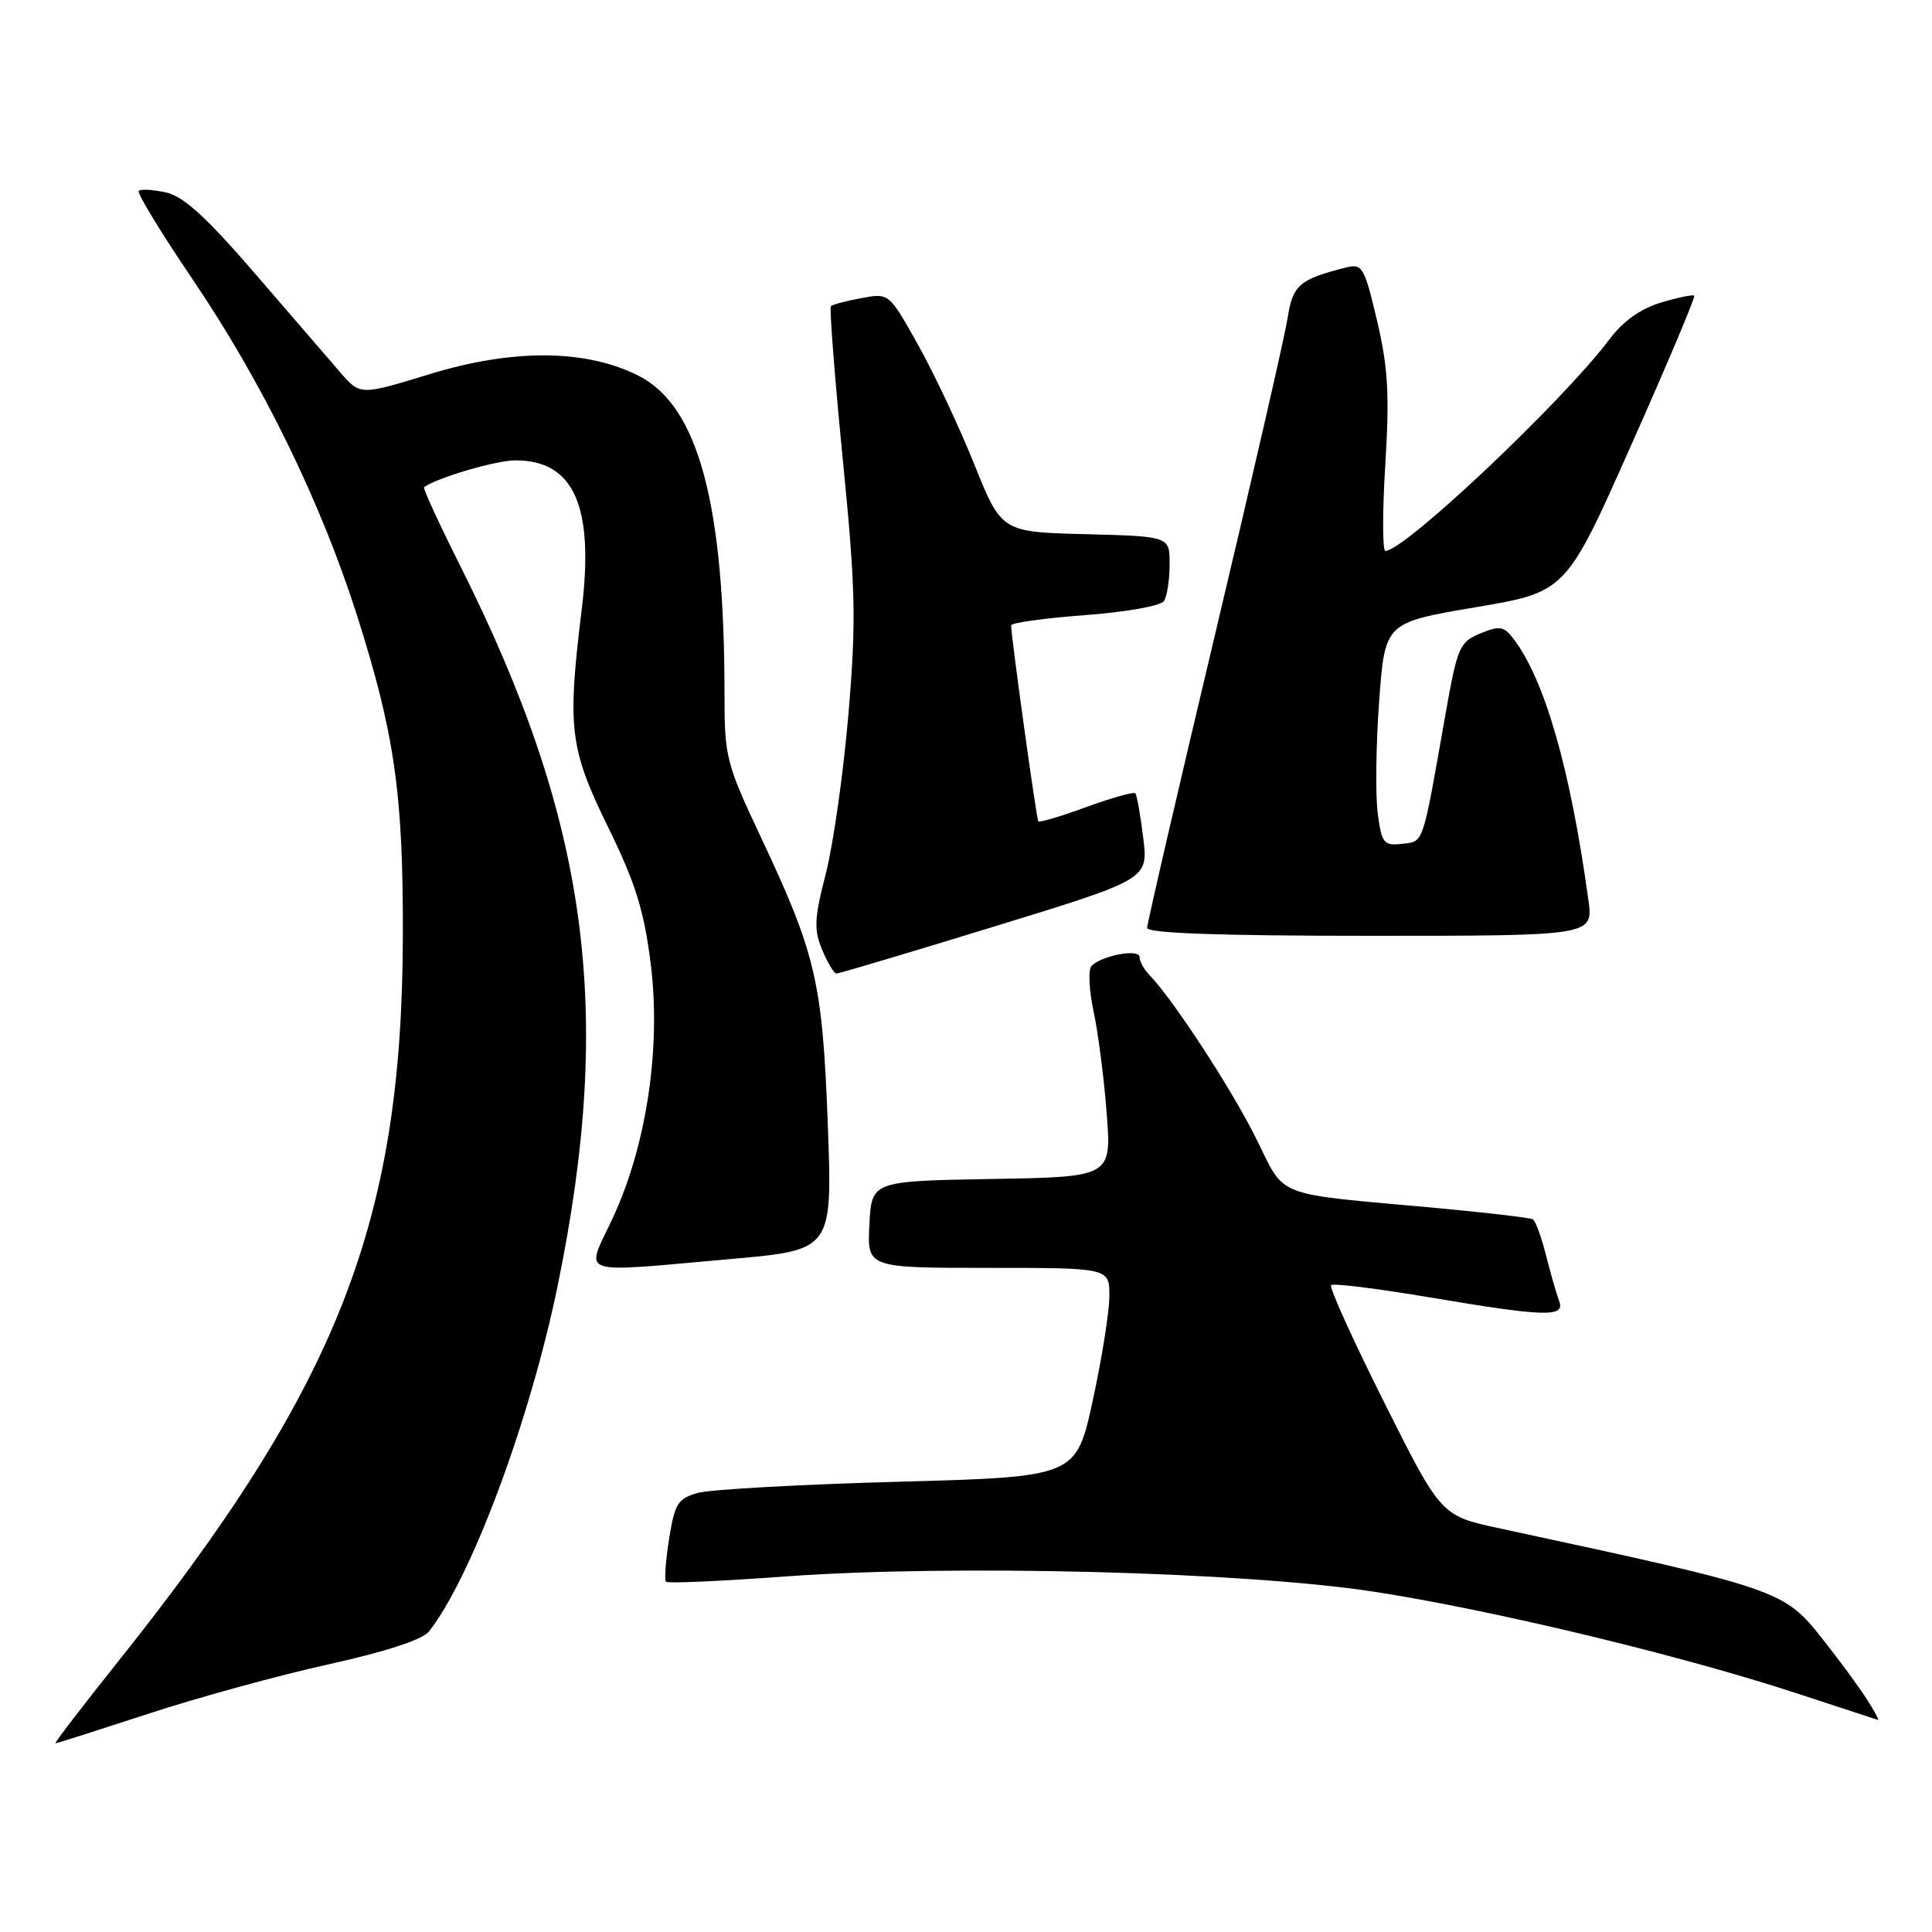 <?xml version="1.0" encoding="UTF-8" standalone="no"?>
<!DOCTYPE svg PUBLIC "-//W3C//DTD SVG 1.1//EN" "http://www.w3.org/Graphics/SVG/1.1/DTD/svg11.dtd" >
<svg xmlns="http://www.w3.org/2000/svg" xmlns:xlink="http://www.w3.org/1999/xlink" version="1.1" viewBox="0 0 256 256">
 <g >
 <path fill="currentColor"
d=" M 19.60 227.10 C 26.14 224.95 36.90 222.00 43.50 220.54 C 51.07 218.87 55.99 217.26 56.83 216.19 C 62.46 209.05 70.21 188.23 73.88 170.43 C 81.39 133.91 78.01 108.89 60.95 74.91 C 58.16 69.34 56.02 64.69 56.19 64.56 C 57.86 63.31 65.73 61.00 68.30 61.00 C 76.07 61.00 78.76 67.08 77.07 80.85 C 75.15 96.49 75.48 99.19 80.56 109.57 C 84.22 117.04 85.33 120.61 86.22 127.69 C 87.62 138.84 85.67 151.83 81.15 161.49 C 77.56 169.17 76.06 168.66 96.90 166.82 C 110.30 165.63 110.30 165.63 109.69 149.07 C 108.99 130.19 108.13 126.47 100.90 111.10 C 96.20 101.13 96.00 100.35 96.00 91.96 C 96.00 66.74 92.53 53.85 84.67 49.82 C 77.74 46.27 68.00 46.18 56.95 49.57 C 47.74 52.39 47.74 52.39 45.12 49.38 C 43.68 47.72 38.59 41.82 33.81 36.27 C 27.33 28.76 24.32 26.01 21.99 25.50 C 20.27 25.12 18.64 25.03 18.38 25.29 C 18.11 25.55 21.36 30.88 25.60 37.13 C 34.79 50.72 42.51 66.50 47.29 81.50 C 52.29 97.21 53.43 105.17 53.38 124.00 C 53.29 162.03 44.81 183.60 15.58 220.25 C 10.86 226.16 7.16 231.00 7.35 231.00 C 7.54 231.00 13.05 229.24 19.60 227.10 Z  M 247.34 225.12 C 246.33 223.53 243.70 219.96 241.50 217.18 C 236.36 210.68 235.89 210.52 198.72 202.52 C 190.94 200.85 190.94 200.85 183.41 185.82 C 179.27 177.55 176.10 170.56 176.38 170.29 C 176.65 170.01 182.48 170.74 189.34 171.89 C 204.79 174.50 207.44 174.58 206.59 172.37 C 206.25 171.48 205.47 168.77 204.86 166.35 C 204.25 163.94 203.47 161.79 203.12 161.57 C 202.77 161.36 197.09 160.69 190.49 160.08 C 168.28 158.05 170.48 158.90 166.36 150.69 C 163.05 144.07 155.36 132.32 152.29 129.18 C 151.58 128.45 151.00 127.39 151.00 126.82 C 151.00 125.68 146.08 126.58 144.65 127.97 C 144.18 128.43 144.29 131.11 144.89 133.94 C 145.50 136.76 146.29 142.87 146.64 147.51 C 147.29 155.95 147.29 155.95 131.40 156.22 C 115.50 156.50 115.50 156.50 115.20 162.25 C 114.90 168.00 114.90 168.00 130.95 168.00 C 147.00 168.00 147.00 168.00 147.00 171.72 C 147.00 173.76 146.01 179.99 144.80 185.56 C 142.60 195.69 142.60 195.69 119.05 196.34 C 106.10 196.69 94.15 197.36 92.50 197.81 C 89.82 198.56 89.41 199.20 88.66 203.90 C 88.20 206.79 88.02 209.35 88.25 209.59 C 88.49 209.83 95.62 209.51 104.09 208.89 C 126.22 207.27 164.90 208.27 182.06 210.91 C 197.61 213.30 222.70 219.33 238.00 224.35 C 243.78 226.25 248.65 227.84 248.84 227.90 C 249.03 227.95 248.36 226.70 247.34 225.12 Z  M 131.80 122.75 C 152.16 116.50 152.16 116.50 151.48 111.00 C 151.11 107.97 150.64 105.32 150.43 105.11 C 150.22 104.89 147.30 105.72 143.94 106.94 C 140.58 108.17 137.72 109.02 137.58 108.83 C 137.33 108.51 133.95 84.10 133.98 82.87 C 133.99 82.52 138.39 81.91 143.75 81.51 C 149.17 81.11 153.83 80.28 154.23 79.64 C 154.64 79.01 154.98 76.83 154.98 74.78 C 155.00 71.07 155.00 71.07 143.85 70.78 C 132.71 70.50 132.71 70.50 129.09 61.50 C 127.10 56.55 123.74 49.42 121.63 45.66 C 117.80 38.82 117.80 38.82 114.15 39.50 C 112.14 39.87 110.32 40.35 110.10 40.57 C 109.89 40.78 110.59 49.86 111.66 60.73 C 113.38 78.16 113.47 82.17 112.42 94.64 C 111.76 102.41 110.41 111.91 109.43 115.74 C 107.90 121.68 107.82 123.16 108.94 125.85 C 109.66 127.58 110.51 129.00 110.84 129.00 C 111.17 129.00 120.61 126.19 131.80 122.75 Z  M 210.47 119.25 C 208.08 101.87 204.69 90.06 200.52 84.61 C 199.26 82.97 198.70 82.88 196.14 83.94 C 193.38 85.08 193.11 85.74 191.50 94.83 C 188.43 112.26 188.69 111.47 185.78 111.81 C 183.36 112.09 183.09 111.76 182.56 107.81 C 182.24 105.44 182.32 98.78 182.74 93.00 C 183.50 82.50 183.50 82.50 195.50 80.47 C 207.50 78.44 207.50 78.44 216.15 58.97 C 220.91 48.26 224.67 39.36 224.50 39.18 C 224.33 39.01 222.35 39.41 220.09 40.09 C 217.41 40.89 215.06 42.56 213.30 44.91 C 207.08 53.19 186.11 73.00 183.57 73.00 C 183.18 73.00 183.17 67.85 183.56 61.56 C 184.13 52.24 183.93 48.72 182.47 42.50 C 180.79 35.38 180.51 34.91 178.38 35.44 C 172.17 37.00 171.29 37.76 170.61 42.17 C 170.24 44.55 165.90 63.47 160.97 84.20 C 156.04 104.94 152.00 122.38 152.00 122.95 C 152.00 123.66 161.65 124.00 181.56 124.00 C 211.12 124.00 211.12 124.00 210.47 119.25 Z "/>
</g>
</svg>